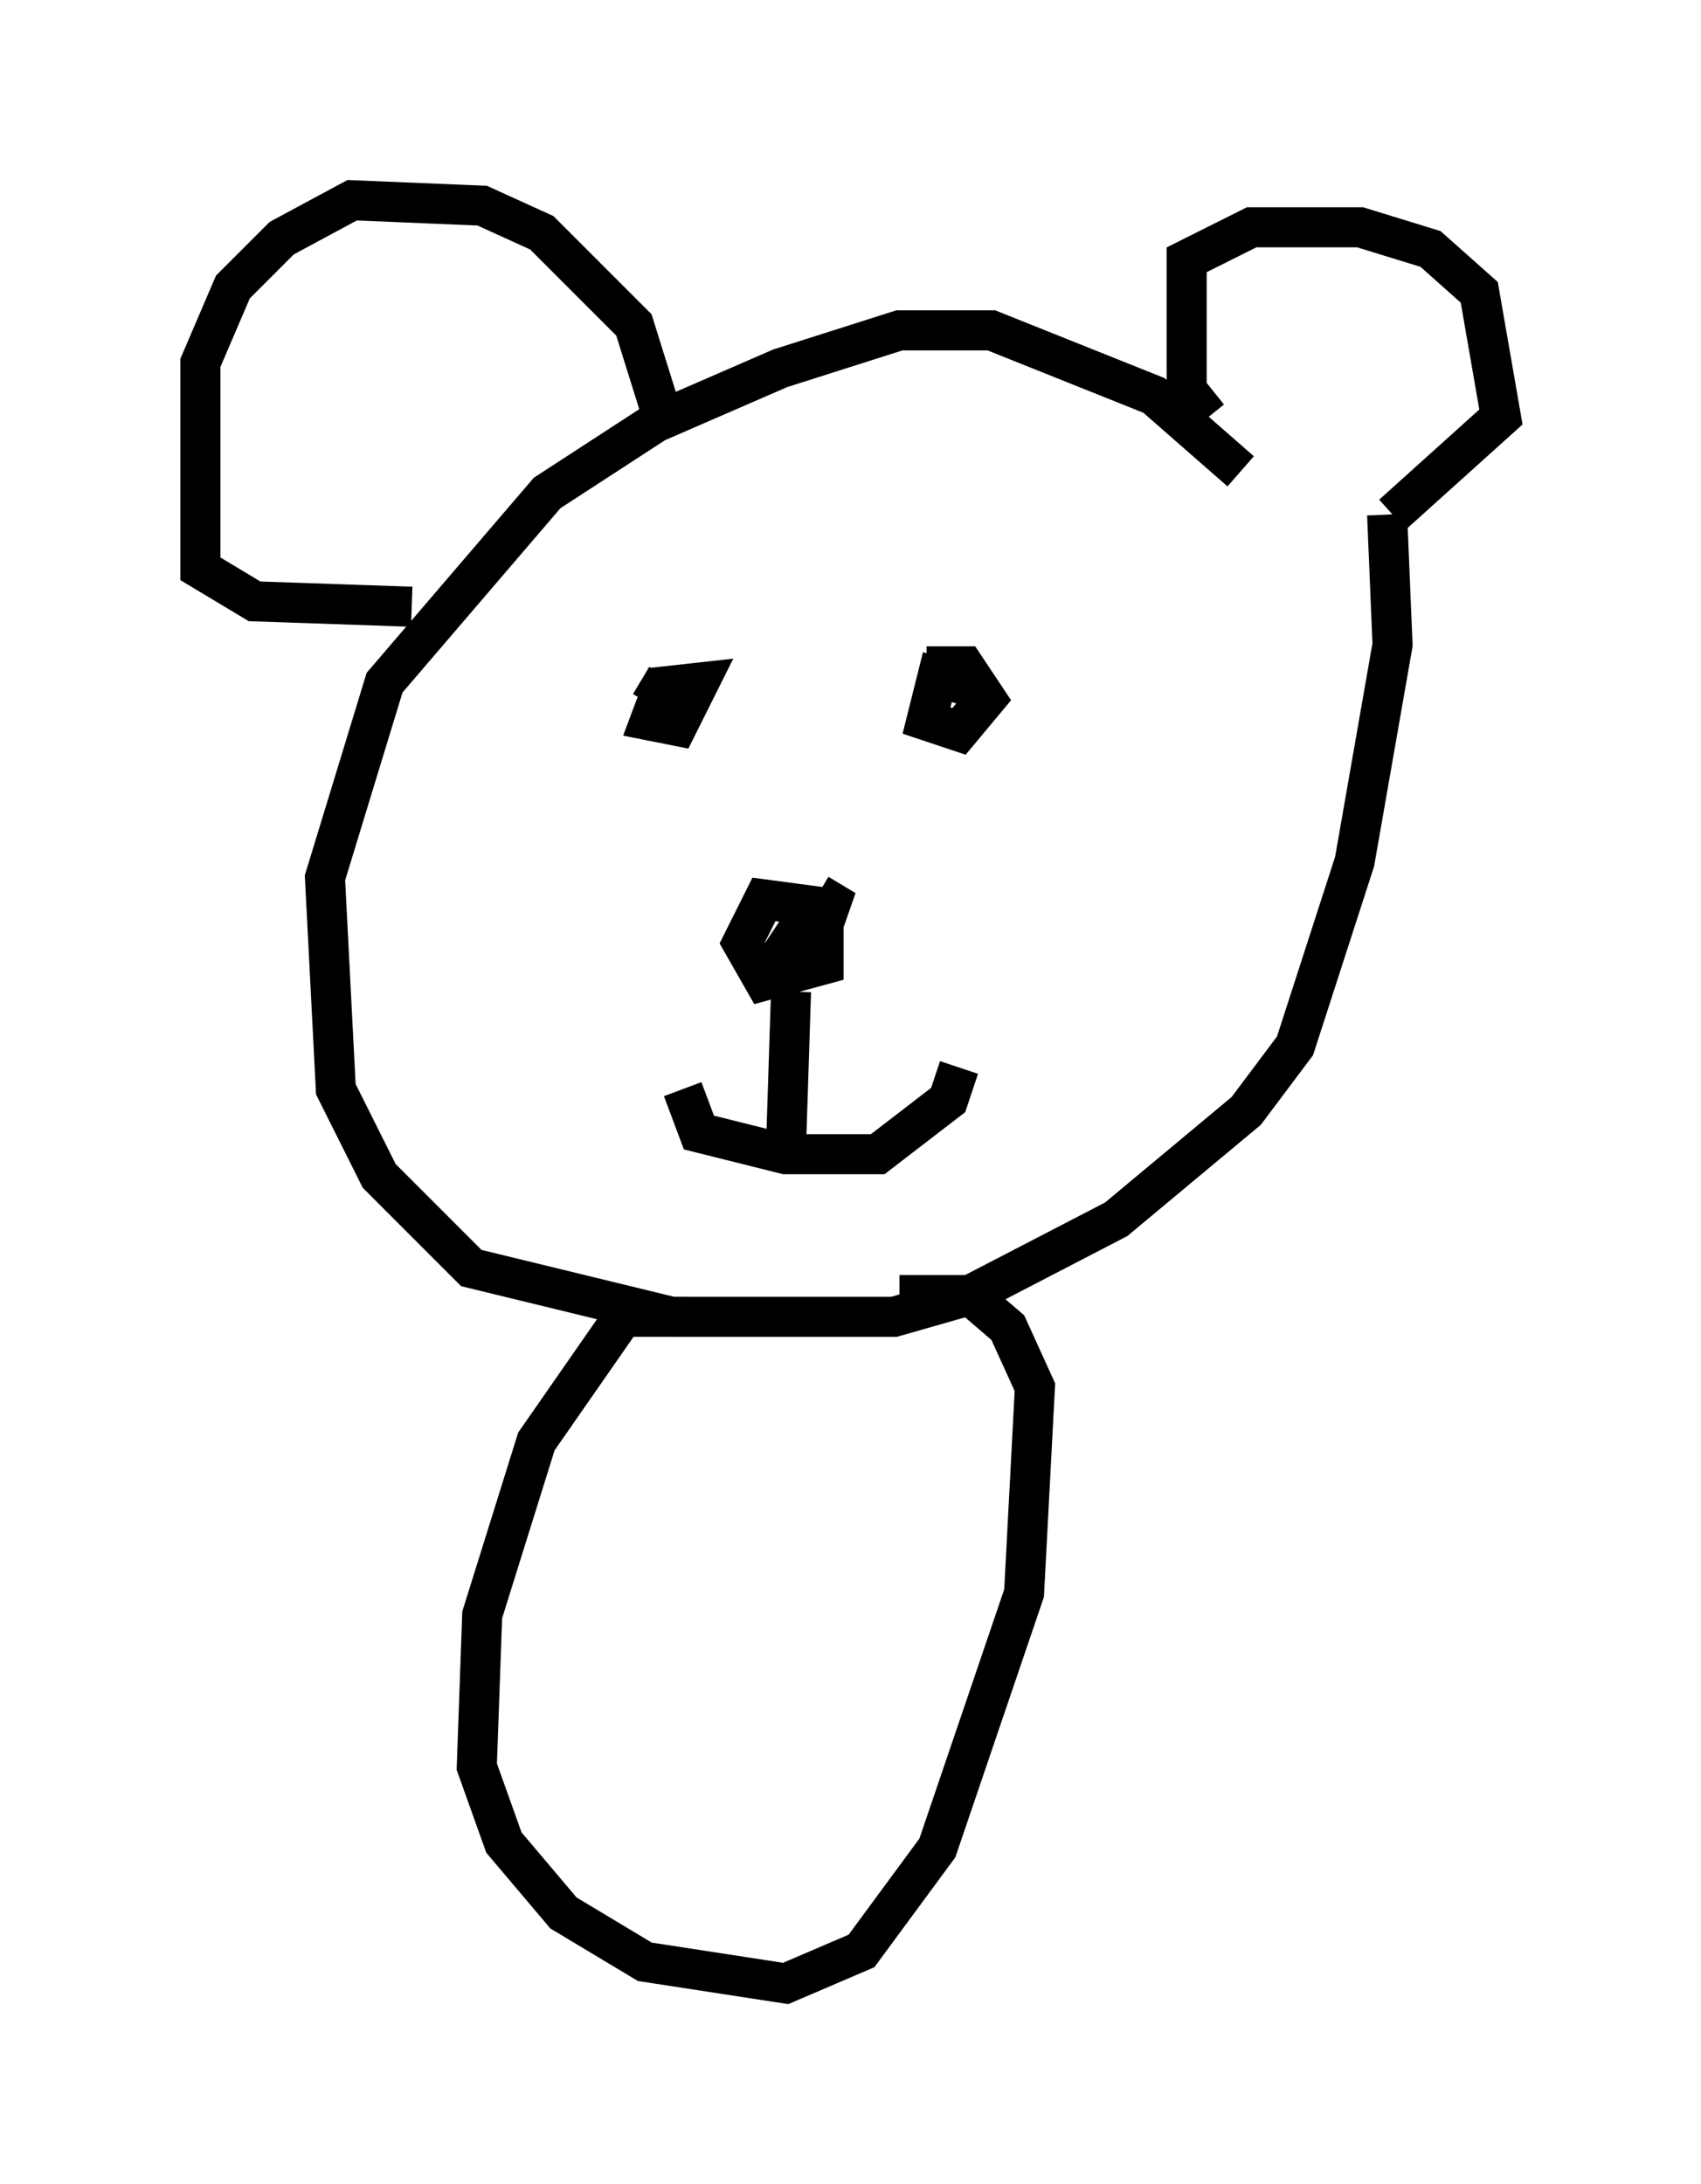 <?xml version="1.0" encoding="utf-8" ?>
<svg baseProfile="full" height="54.519" version="1.1" width="42.476" xmlns="http://www.w3.org/2000/svg" xmlns:ev="http://www.w3.org/2001/xml-events" xmlns:xlink="http://www.w3.org/1999/xlink"><defs /><rect fill="white" height="54.519" width="42.476" x="0" y="0" /><path d="M32.875, 14.202 m-1.894, -2.436 l-2.165, -1.894 -4.059, -1.624 l-2.3, 0.0 -2.977, 0.947 l-3.112, 1.353 -2.706, 1.759 l-4.059, 4.736 -1.488, 4.871 l0.271, 5.277 1.083, 2.165 l2.3, 2.3 5.007, 1.218 l5.548, 0.0 1.894, -0.541 l3.654, -1.894 3.248, -2.706 l1.218, -1.624 1.488, -4.601 l0.947, -5.413 -0.135, -3.248 m-18.132, -2.571 l-0.677, -2.165 -2.3, -2.3 l-1.488, -0.677 -3.248, -0.135 l-1.759, 0.947 -1.218, 1.218 l-0.812, 1.894 0.0, 5.142 l1.353, 0.812 3.924, 0.135 m19.892, -4.736 l-0.541, -0.677 0.0, -3.248 l1.624, -0.812 2.706, 0.0 l1.759, 0.541 1.218, 1.083 l0.541, 3.112 -2.706, 2.436 m-14.344, 9.472 l0.677, 0.406 -2.03, -0.271 l-0.541, 1.083 0.541, 0.947 l1.488, -0.406 0.0, -0.677 l-0.677, -0.135 -0.541, 0.812 m0.406, 0.677 l-0.135, 4.195 m-2.571, -1.759 l0.406, 1.083 2.165, 0.541 l2.3, 0.0 1.759, -1.353 l0.271, -0.812 m-7.713, -9.066 l0.406, -0.677 -0.406, 1.083 l0.677, 0.135 0.541, -1.083 l-1.218, 0.135 m8.254, 0.677 l-0.135, -0.677 -0.947, -0.271 l-0.271, 1.083 0.812, 0.271 l0.677, -0.812 -0.541, -0.812 l-0.947, 0.0 m-2.03, 21.921 l0.0, 0.0 m-3.924, -5.683 l-1.624, 0.0 -2.165, 3.112 l-1.353, 4.33 -0.135, 3.789 l0.677, 1.894 1.488, 1.759 l2.03, 1.218 3.518, 0.541 l1.894, -0.812 1.894, -2.571 l2.165, -6.36 0.271, -5.142 l-0.677, -1.488 -0.947, -0.812 l-1.759, 0.0 " fill="none" stroke="black" stroke-width="1" /></svg>